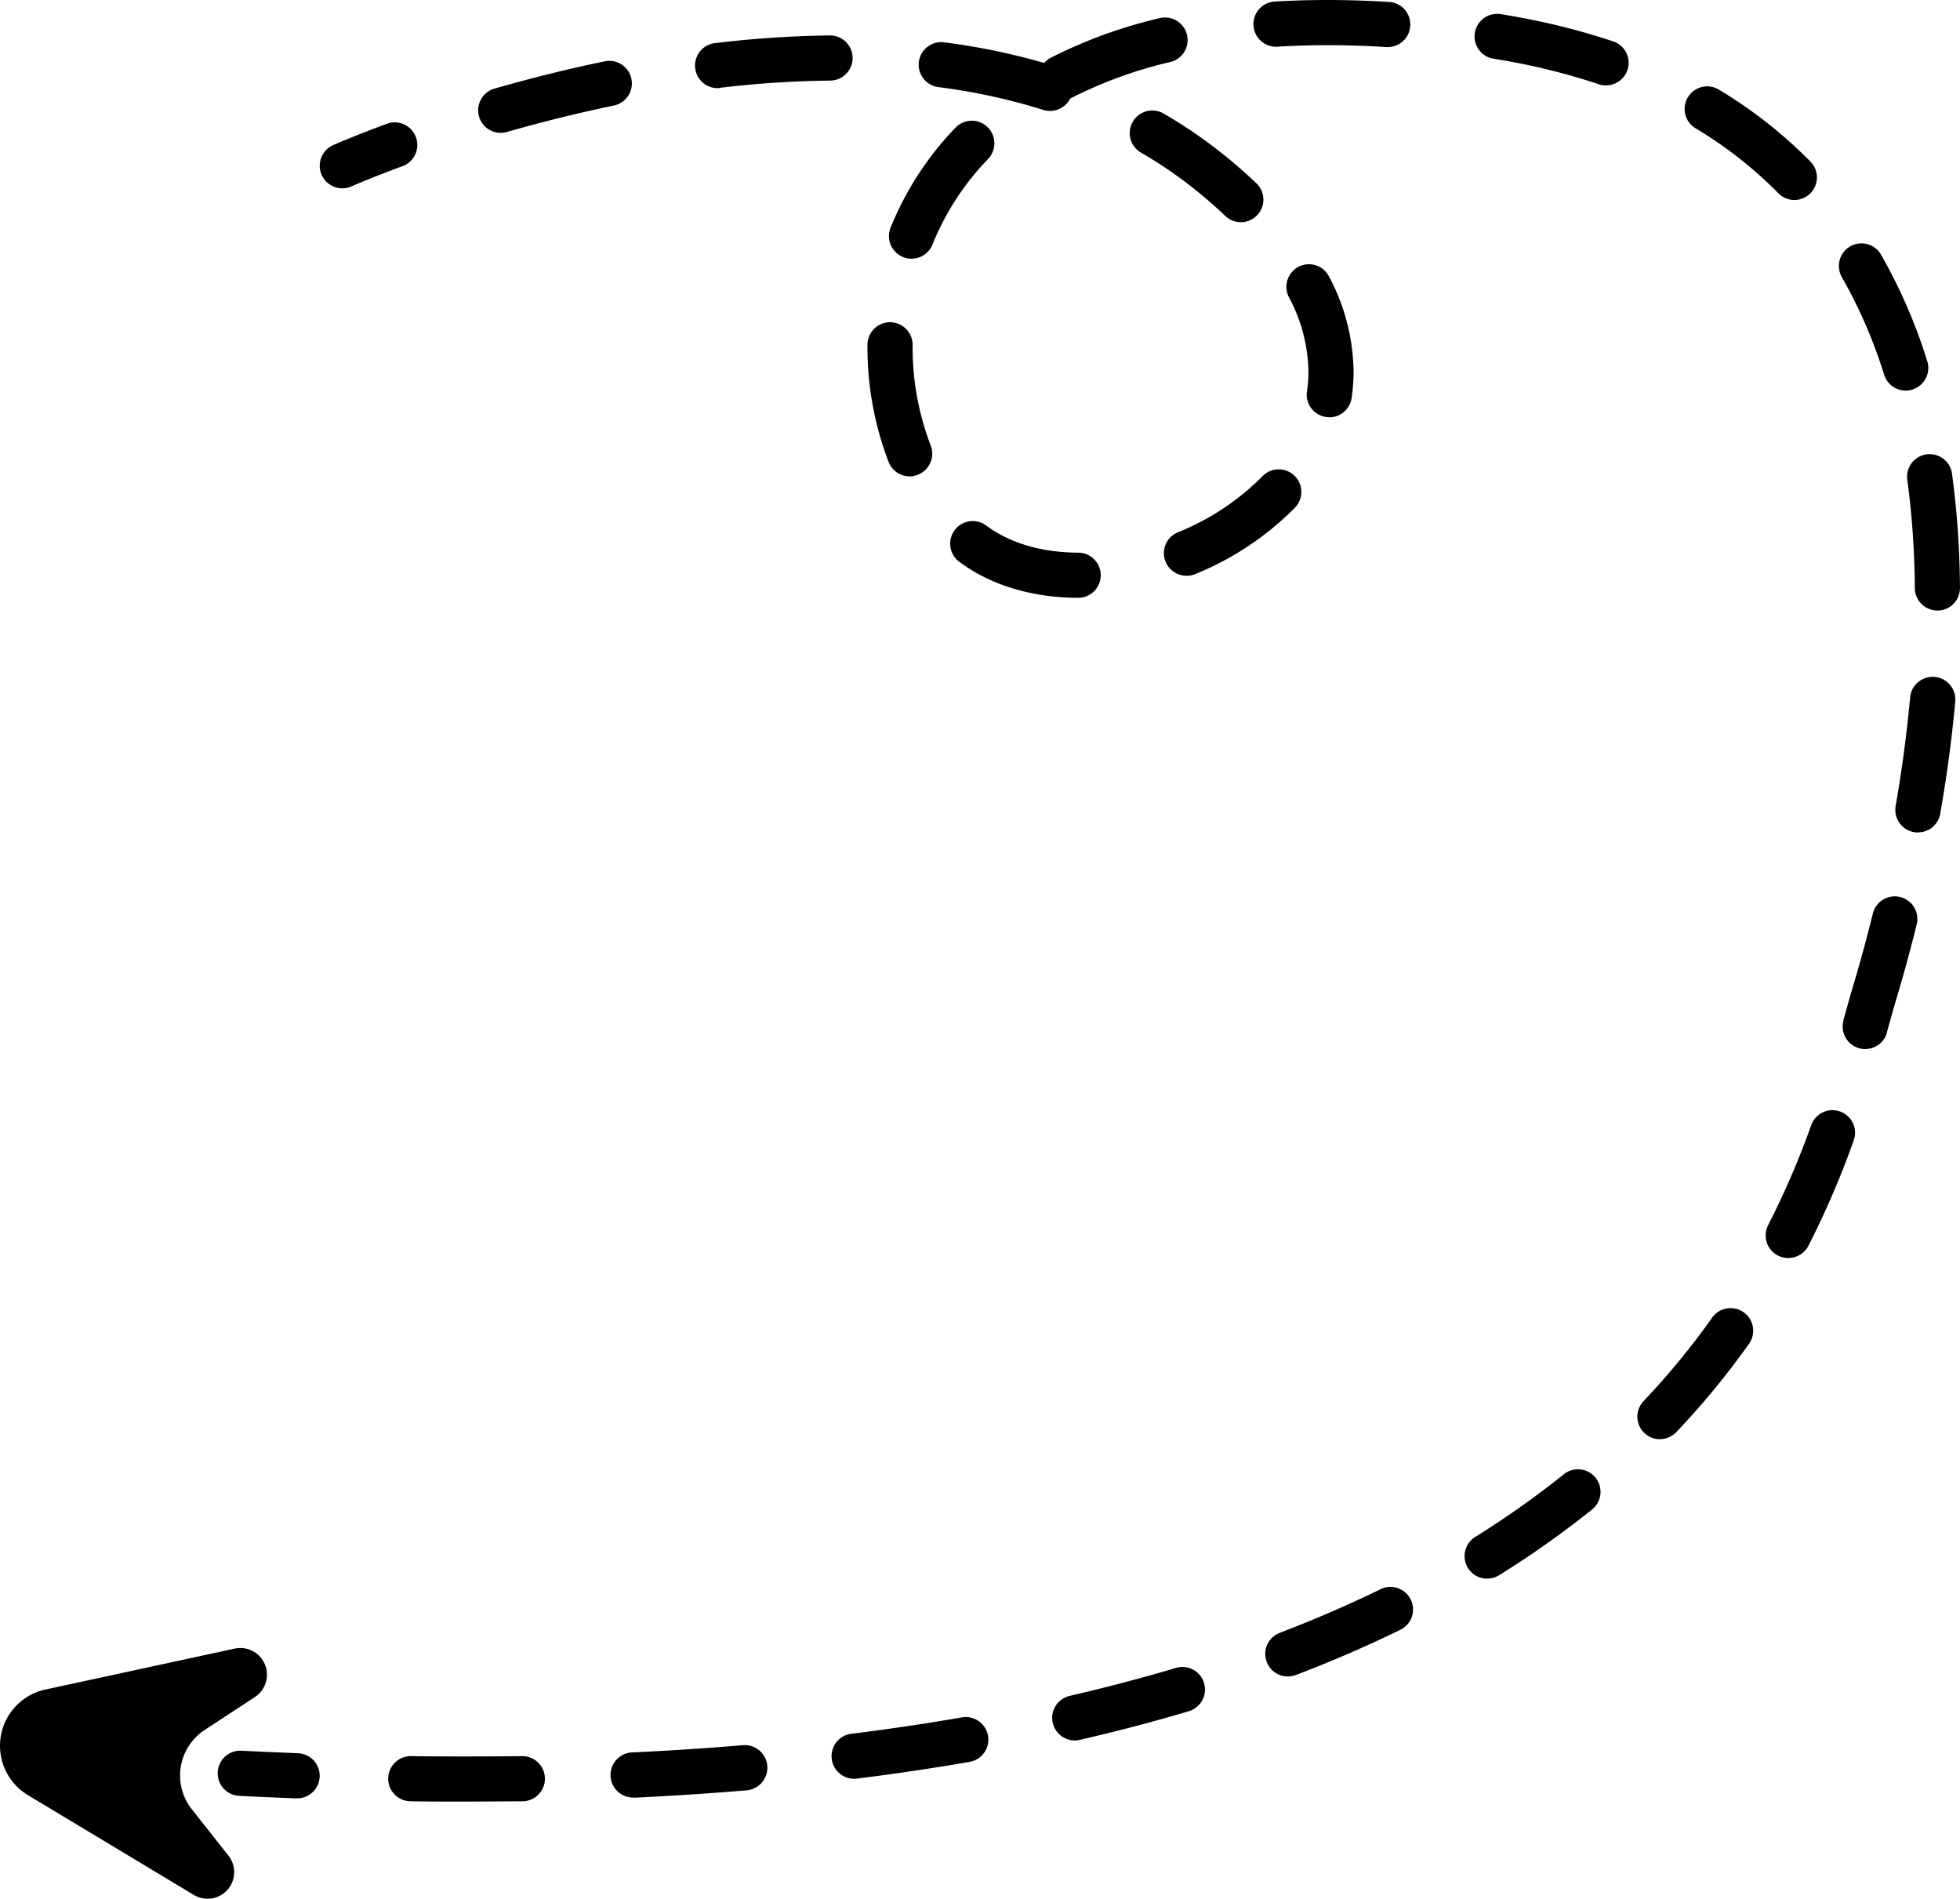 <svg xmlns="http://www.w3.org/2000/svg" viewBox="0 0 521.01 504.69"><path fill="currentColor" d="M62.38,438.2,12.07,449.08A15.27,15.27,0,0,0,.21,461.52h0a15.31,15.31,0,0,0,7.2,15.62l44.11,26.53a7.07,7.07,0,0,0,10.63-4.9h0a7.05,7.05,0,0,0-1.43-5.55L51,480.92a14.49,14.49,0,0,1,3.41-21.1l13.35-8.75a7.05,7.05,0,0,0,3.1-4.76v0A7.08,7.08,0,0,0,62.38,438.2Z"></path><path fill="currentColor" d="M91,50.06a6,6,0,0,1-2.45-11.48c.21-.09,5.38-2.39,14.3-5.68a6,6,0,0,1,4.16,11.26c-8.52,3.14-13.53,5.36-13.58,5.38A5.84,5.84,0,0,1,91,50.06Z"></path><path fill="currentColor" d="M122.16,478.86c-4.29,0-8.67,0-13-.08a6,6,0,0,1,.06-12h.08c9.94.13,19.92.1,29.45,0a6,6,0,0,1,.2,12C133.46,478.81,127.82,478.86,122.16,478.86Zm46.27-1.07a6,6,0,0,1-.28-12c9.94-.47,19.81-1.12,29.31-1.92a6,6,0,0,1,1,12c-9.65.81-19.66,1.47-29.75,1.95Zm59-5a6,6,0,0,1-.74-12c9.87-1.23,19.63-2.68,29-4.31a6,6,0,0,1,2.05,11.83c-9.55,1.65-19.49,3.13-29.55,4.39A6.3,6.3,0,0,1,227.39,472.79Zm58.27-10.18a6,6,0,0,1-1.34-11.85c9.7-2.24,19.2-4.74,28.23-7.43a6,6,0,1,1,3.44,11.5c-9.28,2.77-19,5.33-29,7.62A5.66,5.66,0,0,1,285.66,462.61Zm56.62-17a6,6,0,0,1-2.14-11.6c9.26-3.54,18.23-7.42,26.65-11.52a6,6,0,1,1,5.26,10.78c-8.75,4.27-18,8.28-27.63,11.95A6,6,0,0,1,342.28,445.59Zm53-26a6,6,0,0,1-3.18-11.09,244,244,0,0,0,23.56-16.66,6,6,0,0,1,7.51,9.36,253.83,253.83,0,0,1-24.72,17.48A6,6,0,0,1,395.32,419.59Zm45.92-37.07a6,6,0,0,1-4.35-10.13,200,200,0,0,0,18.24-22.18,6,6,0,0,1,9.8,6.94,213.76,213.76,0,0,1-19.34,23.5A6,6,0,0,1,441.24,382.52Zm34.11-48.15a5.94,5.94,0,0,1-2.73-.66,6,6,0,0,1-2.61-8.08,223.93,223.93,0,0,0,11.42-26.49,6,6,0,1,1,11.29,4.06,234,234,0,0,1-12,27.9A6,6,0,0,1,475.35,334.37Zm20.47-55.54a5.93,5.93,0,0,1-1.6-.22,6,6,0,0,1-4.18-7.38l0-.16c.9-3.23,1.74-6.28,2.55-9,1.88-6.26,3.65-12.74,5.26-19.28a6,6,0,1,1,11.65,2.89c-1.66,6.72-3.48,13.39-5.41,19.83-.78,2.59-1.6,5.58-2.48,8.75l0,.16A6,6,0,0,1,495.82,278.83Zm14-57.58a6,6,0,0,1-5.92-7c1.71-9.81,3-19.53,3.85-28.88a6,6,0,0,1,12,1.08c-.88,9.68-2.22,19.72-4,29.86A6,6,0,0,1,509.83,221.25Zm5.18-59a6,6,0,0,1-6-5.95,226.93,226.93,0,0,0-2-28.79,6,6,0,1,1,11.89-1.63A237.82,237.82,0,0,1,521,156.23a6,6,0,0,1-6,6.06Zm-228.46-3.37h0c-12.25-.06-23.13-3.35-31.45-9.51a6,6,0,1,1,7.13-9.65c6.27,4.64,14.7,7.11,24.38,7.16a6,6,0,0,1,0,12Zm28.86-5.87a6,6,0,0,1-2.29-11.55,66.56,66.56,0,0,0,22.49-14.9,6,6,0,0,1,8.63,8.35A79,79,0,0,1,317.7,152.6,6,6,0,0,1,315.41,153.05Zm-73.59-26.41a6,6,0,0,1-5.59-3.82,84.81,84.81,0,0,1-5.63-30.48V91.6a6,6,0,0,1,6-5.95h0a6,6,0,0,1,6,6v.64a72.73,72.73,0,0,0,4.81,26.12,6,6,0,0,1-3.42,7.77A5.92,5.92,0,0,1,241.82,126.64Zm111.55-15.71a6.8,6.8,0,0,1-.89-.07,6,6,0,0,1-5.05-6.82,35.48,35.48,0,0,0,.39-5.25,43.15,43.15,0,0,0-5.17-19.74,6,6,0,1,1,10.67-5.49,55,55,0,0,1,6.5,25.23,48.46,48.46,0,0,1-.52,7A6,6,0,0,1,353.37,110.93Zm153.21-7.09a6,6,0,0,1-5.72-4.2,130.75,130.75,0,0,0-11.23-25.93,6,6,0,1,1,10.4-6A142.44,142.44,0,0,1,512.31,96a6,6,0,0,1-3.93,7.52A5.88,5.88,0,0,1,506.58,103.84ZM242.3,68.76a5.88,5.88,0,0,1-2.24-.44,6,6,0,0,1-3.32-7.81A83.15,83.15,0,0,1,254,33.93a6,6,0,0,1,8.65,8.32A71.22,71.22,0,0,0,247.87,65,6,6,0,0,1,242.3,68.76Zm87.55-9.7a6,6,0,0,1-4.14-1.66c-1.53-1.45-3.16-2.93-4.86-4.38a116.58,116.58,0,0,0-17.64-12.51,6,6,0,0,1,6-10.39,129.82,129.82,0,0,1,19.46,13.8c1.84,1.59,3.63,3.2,5.3,4.79a6,6,0,0,1-4.13,10.35ZM477,53.16a6,6,0,0,1-4.27-1.79,110.33,110.33,0,0,0-22-17.26,6,6,0,0,1,6.16-10.3A122.41,122.41,0,0,1,481.3,43,6,6,0,0,1,477,53.16ZM133.11,35.32a6,6,0,0,1-1.65-11.77c9.76-2.8,19.59-5.24,29.2-7.23a6,6,0,1,1,2.43,11.75c-9.31,1.93-18.84,4.29-28.32,7A5.94,5.94,0,0,1,133.11,35.32Zm146-5.84a6,6,0,0,1-1.81-.28,162.84,162.84,0,0,0-27.88-6.05A6,6,0,1,1,251,11.25a176.69,176.69,0,0,1,26.57,5.49,5.87,5.87,0,0,1,1.8-1.42A128.35,128.35,0,0,1,308.49,4.77a6,6,0,0,1,2.77,11.67A116.54,116.54,0,0,0,284.85,26l-.35.16A6,6,0,0,1,279.13,29.48Zm-88-6.06a6,6,0,0,1-.69-12,281.44,281.44,0,0,1,30.2-2h0a6,6,0,0,1,.05,12,270.35,270.35,0,0,0-28.9,1.87A5.74,5.74,0,0,1,191.1,23.42Zm235.81-.71a5.8,5.8,0,0,1-1.91-.32,176,176,0,0,0-27.77-6.75A6,6,0,1,1,399.14,3.8,187.13,187.13,0,0,1,428.83,11a6,6,0,0,1-1.92,11.69ZM368.76,12.5h-.38c-5.28-.33-10.49-.49-15.48-.49h0c-4.54,0-9,.13-13.33.4a6,6,0,0,1-.74-12C343.33.14,348.06,0,352.85,0h0c5.23,0,10.69.17,16.22.51a6,6,0,0,1-.36,12Z"></path><path fill="currentColor" d="M78.82,478h-.24c-4.93-.19-10-.41-15-.66a6,6,0,1,1,.59-12c5,.25,10,.47,14.92.66a6,6,0,0,1-.22,12Z"></path></svg>